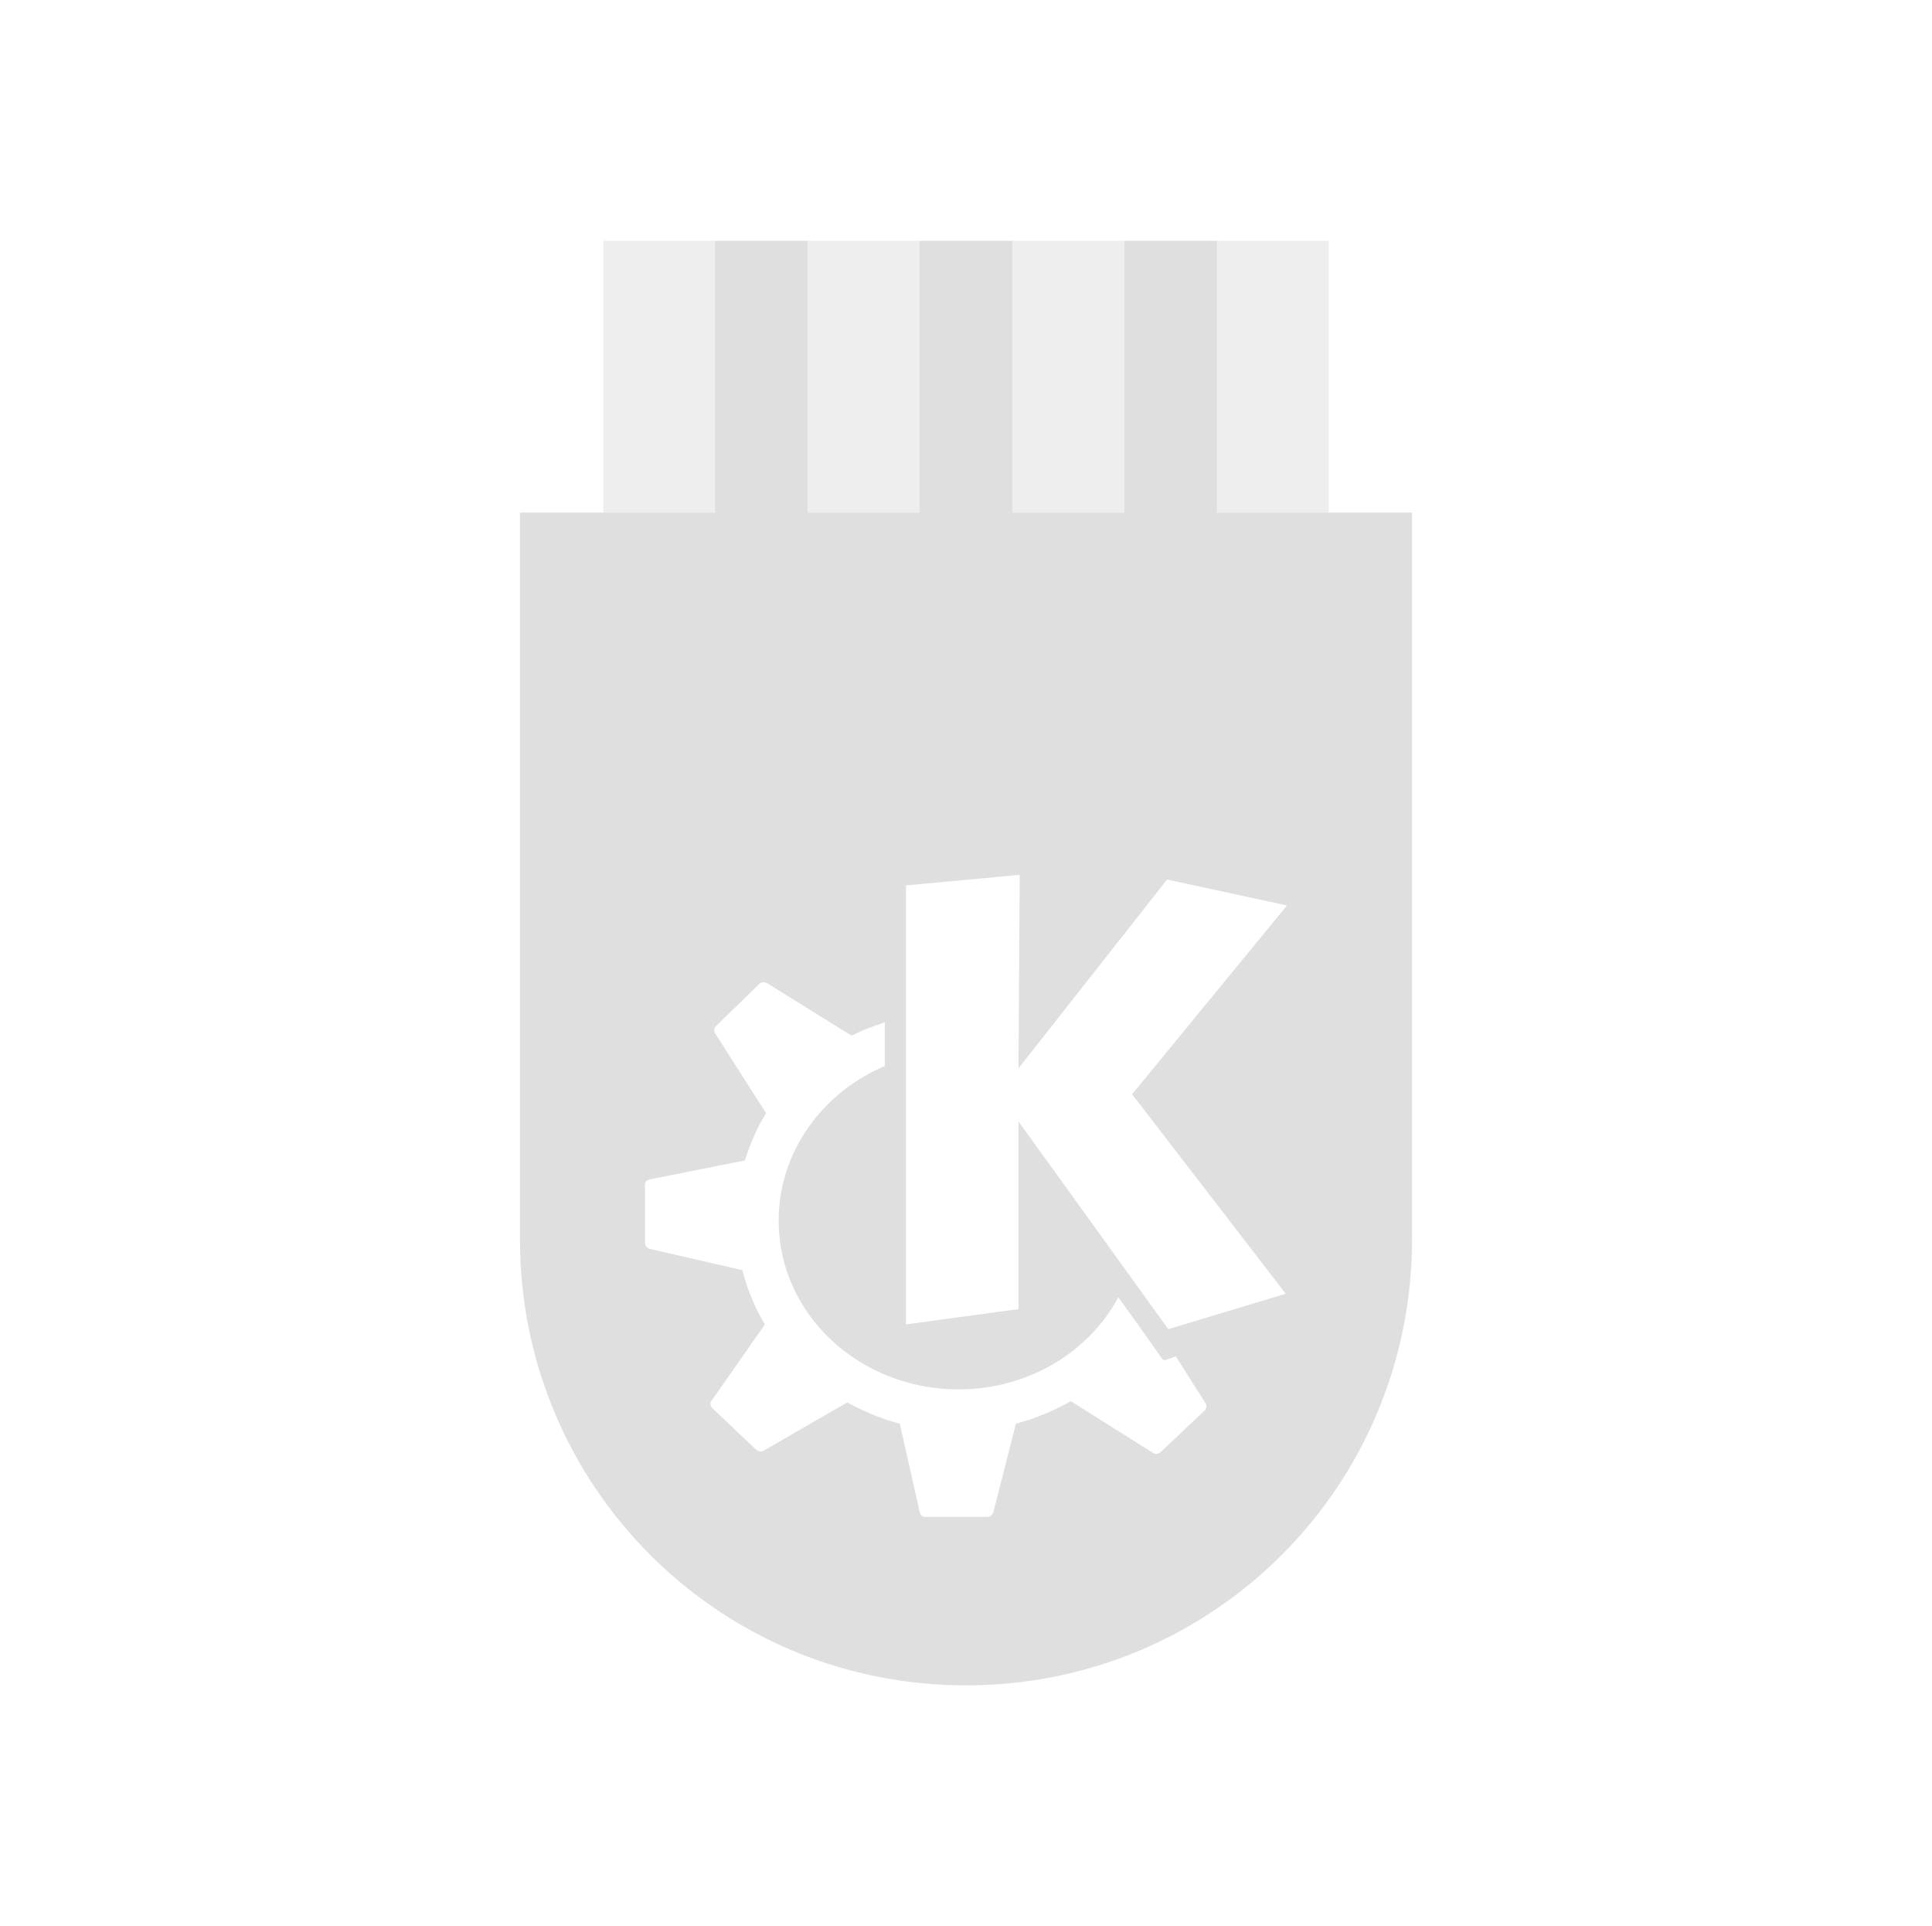 <?xml version="1.0" encoding="UTF-8" standalone="no"?>
<!-- Created with Inkscape (http://www.inkscape.org/) -->

<svg
   xmlns:dc="http://purl.org/dc/elements/1.1/"
   xmlns:cc="http://creativecommons.org/ns#"
   xmlns:rdf="http://www.w3.org/1999/02/22-rdf-syntax-ns#"
   xmlns:svg="http://www.w3.org/2000/svg"
   xmlns="http://www.w3.org/2000/svg"
   xmlns:sodipodi="http://sodipodi.sourceforge.net/DTD/sodipodi-0.dtd"
   xmlns:inkscape="http://www.inkscape.org/namespaces/inkscape"
   width="48.15"
   height="48"
   viewBox="0 0 48.15 48"
   version="1.1"
   id="svg8"
   inkscape:version="0.92+devel (f96dc7e339, 2017-07-28, custom)"
   sodipodi:docname="usb-creator-kde.svg">
  <defs
     id="ol-defs">
    <style
       id="current-color-scheme">      .ColorScheme-Text {
        color:#d0d0d0;
        stop-color:#d0d0d0;
      }
      .ColorScheme-Background {
        color:#212121;
        stop-color:#212121;
      }
      .ColorScheme-Highlight {
        color:#0039a9;
        stop-color:#0039a9;
      }
      .ColorScheme-ViewText {
        color:#d0d0d0;
        stop-color:#d0d0d0;
      }
      .ColorScheme-ViewBackground {
        color:#19191b;
        stop-color:#19191b;
      }
      .ColorScheme-ViewHover {
        color:#005cc7;
        stop-color:#005cc7;
      }
      .ColorScheme-ViewFocus{
        color:#002466;
        stop-color:#002466;
      }
      .ColorScheme-ButtonText {
        color:#d0d0d0;
        stop-color:#d0d0d0;
      }
      .ColorScheme-ButtonBackground {
        color:#232323;
        stop-color:#232323;                             
      }                                                 
      .ColorScheme-ButtonHover {                        
        color:#005cc7;                                  
        stop-color:#005cc7;                             
      }                                                 
      .ColorScheme-ButtonFocus{                         
        color:#0039a9;                                  
        stop-color:#0039a9;                             
      }</style>
    <style
       id="current-color-scheme-7">      .ColorScheme-Text {
        color:#d0d0d0;
        stop-color:#d0d0d0;
      }
      .ColorScheme-Background {
        color:#212121;
        stop-color:#212121;
      }
      .ColorScheme-Highlight {
        color:#0039a9;
        stop-color:#0039a9;
      }
      .ColorScheme-ViewText {
        color:#d0d0d0;
        stop-color:#d0d0d0;
      }
      .ColorScheme-ViewBackground {
        color:#19191b;
        stop-color:#19191b;
      }
      .ColorScheme-ViewHover {
        color:#005cc7;
        stop-color:#005cc7;
      }
      .ColorScheme-ViewFocus{
        color:#002466;
        stop-color:#002466;
      }
      .ColorScheme-ButtonText {
        color:#d0d0d0;
        stop-color:#d0d0d0;
      }
      .ColorScheme-ButtonBackground {
        color:#232323;
        stop-color:#232323;                             
      }                                                 
      .ColorScheme-ButtonHover {                        
        color:#005cc7;                                  
        stop-color:#005cc7;                             
      }                                                 
      .ColorScheme-ButtonFocus{                         
        color:#0039a9;                                  
        stop-color:#0039a9;                             
      }</style>
  </defs>
  <sodipodi:namedview
     id="base"
     pagecolor="#002266"
     bordercolor="#ffffff"
     borderopacity="0.467"
     inkscape:pageopacity="0"
     inkscape:pageshadow="2"
     inkscape:zoom="9.0929513"
     inkscape:cx="36.286276"
     inkscape:cy="23.912176"
     inkscape:document-units="px"
     inkscape:current-layer="svg8"
     inkscape:document-rotation="0"
     showgrid="false"
     inkscape:showpageshadow="false"
     borderlayer="true"
     units="px"
     fit-margin-top="0"
     fit-margin-left="0"
     fit-margin-right="0"
     fit-margin-bottom="0"
     inkscape:window-width="1920"
     inkscape:window-height="1051"
     inkscape:window-x="0"
     inkscape:window-y="0"
     inkscape:window-maximized="1"
     inkscape:snap-page="true" />
  <g
     id="g851"
     inkscape:label="#usb-creator-kde">
    <rect
       inkscape:label="#boundary"
       y="0"
       x="0"
       height="48"
       width="48.15"
       id="rect4264"
       style="fill:none;fill-opacity:0.747;stroke-width:23.616;stroke-opacity:0.36" />
    <path
       inkscape:label="#"
       id="path4274"
       d="M 15.035,12.772 V 6 h 2.785 v 6.772 z m 5.098,0 V 6 h 2.785 v 6.772 z m 5.1,0 V 6 h 2.785 v 6.772 z m 5.098,0 V 6 h 2.785 v 6.772 z"
       style="opacity:0.34;vector-effect:none;fill:#d0d0d0;stroke-width:0.592;stroke-linecap:round;stroke-linejoin:round"
       inkscape:connector-curvature="0" />
    <path
       style="opacity:0.681;vector-effect:none;fill:#d0d0d0;stroke-width:0.432;stroke-linecap:round;stroke-linejoin:round"
       d="m 17.82,6 v 6.773 H 15.033 12.959 V 30.885 C 12.959,37.042 17.917,42 24.074,42 30.231,42 35.191,37.042 35.191,30.885 V 12.773 h -2.074 -2.787 V 6 h -2.311 v 6.773 H 25.232 V 6 h -2.314 v 6.773 h -2.787 V 6 Z m 7.594,15.801 -0.031,4.822 3.703,-4.705 2.988,0.646 -3.859,4.705 3.828,4.971 -2.926,0.883 -3.734,-5.176 v 4.676 l -2.803,0.381 V 22.064 Z m -6.383,2.676 h 0.002 c 0.031,-0.002 0.064,0.013 0.092,0.029 l 2.086,1.295 h 0.031 c 0.26,-0.134 0.526,-0.23 0.809,-0.324 v 1.088 c -1.555,0.661 -2.645,2.138 -2.645,3.854 0,2.333 2.014,4.205 4.482,4.205 1.738,0 3.245,-0.927 3.984,-2.295 0.619,0.856 1.09,1.529 1.09,1.529 0.021,0.03 0.056,0.048 0.092,0.031 l 0.25,-0.088 0.746,1.176 c 0.034,0.053 0.015,0.13 -0.031,0.176 l -1.088,1.029 c -0.048,0.047 -0.131,0.063 -0.188,0.029 l -2.055,-1.293 c -0.42,0.234 -0.887,0.436 -1.369,0.559 l -0.561,2.205 c -0.016,0.061 -0.091,0.119 -0.156,0.119 h -1.557 c -0.067,0 -0.109,-0.055 -0.123,-0.119 l -0.498,-2.205 c -0.467,-0.119 -0.899,-0.306 -1.309,-0.529 l -2.086,1.205 c -0.057,0.034 -0.139,0.013 -0.186,-0.029 L 17.756,35.094 c -0.049,-0.045 -0.068,-0.122 -0.031,-0.176 l 1.338,-1.912 c -0.251,-0.417 -0.438,-0.874 -0.561,-1.354 l -2.303,-0.529 c -0.063,-0.015 -0.125,-0.084 -0.125,-0.146 v -1.471 c 0,-0.064 0.059,-0.1 0.125,-0.117 l 2.365,-0.471 c 0.131,-0.414 0.3,-0.812 0.529,-1.176 l -1.275,-2 c -0.034,-0.054 -0.015,-0.132 0.031,-0.178 l 1.09,-1.059 c 0.023,-0.013 0.06,-0.029 0.092,-0.029 z"
       id="rect4264-5"
       inkscape:connector-curvature="0"
       inkscape:label="#" />
  </g>
</svg>
